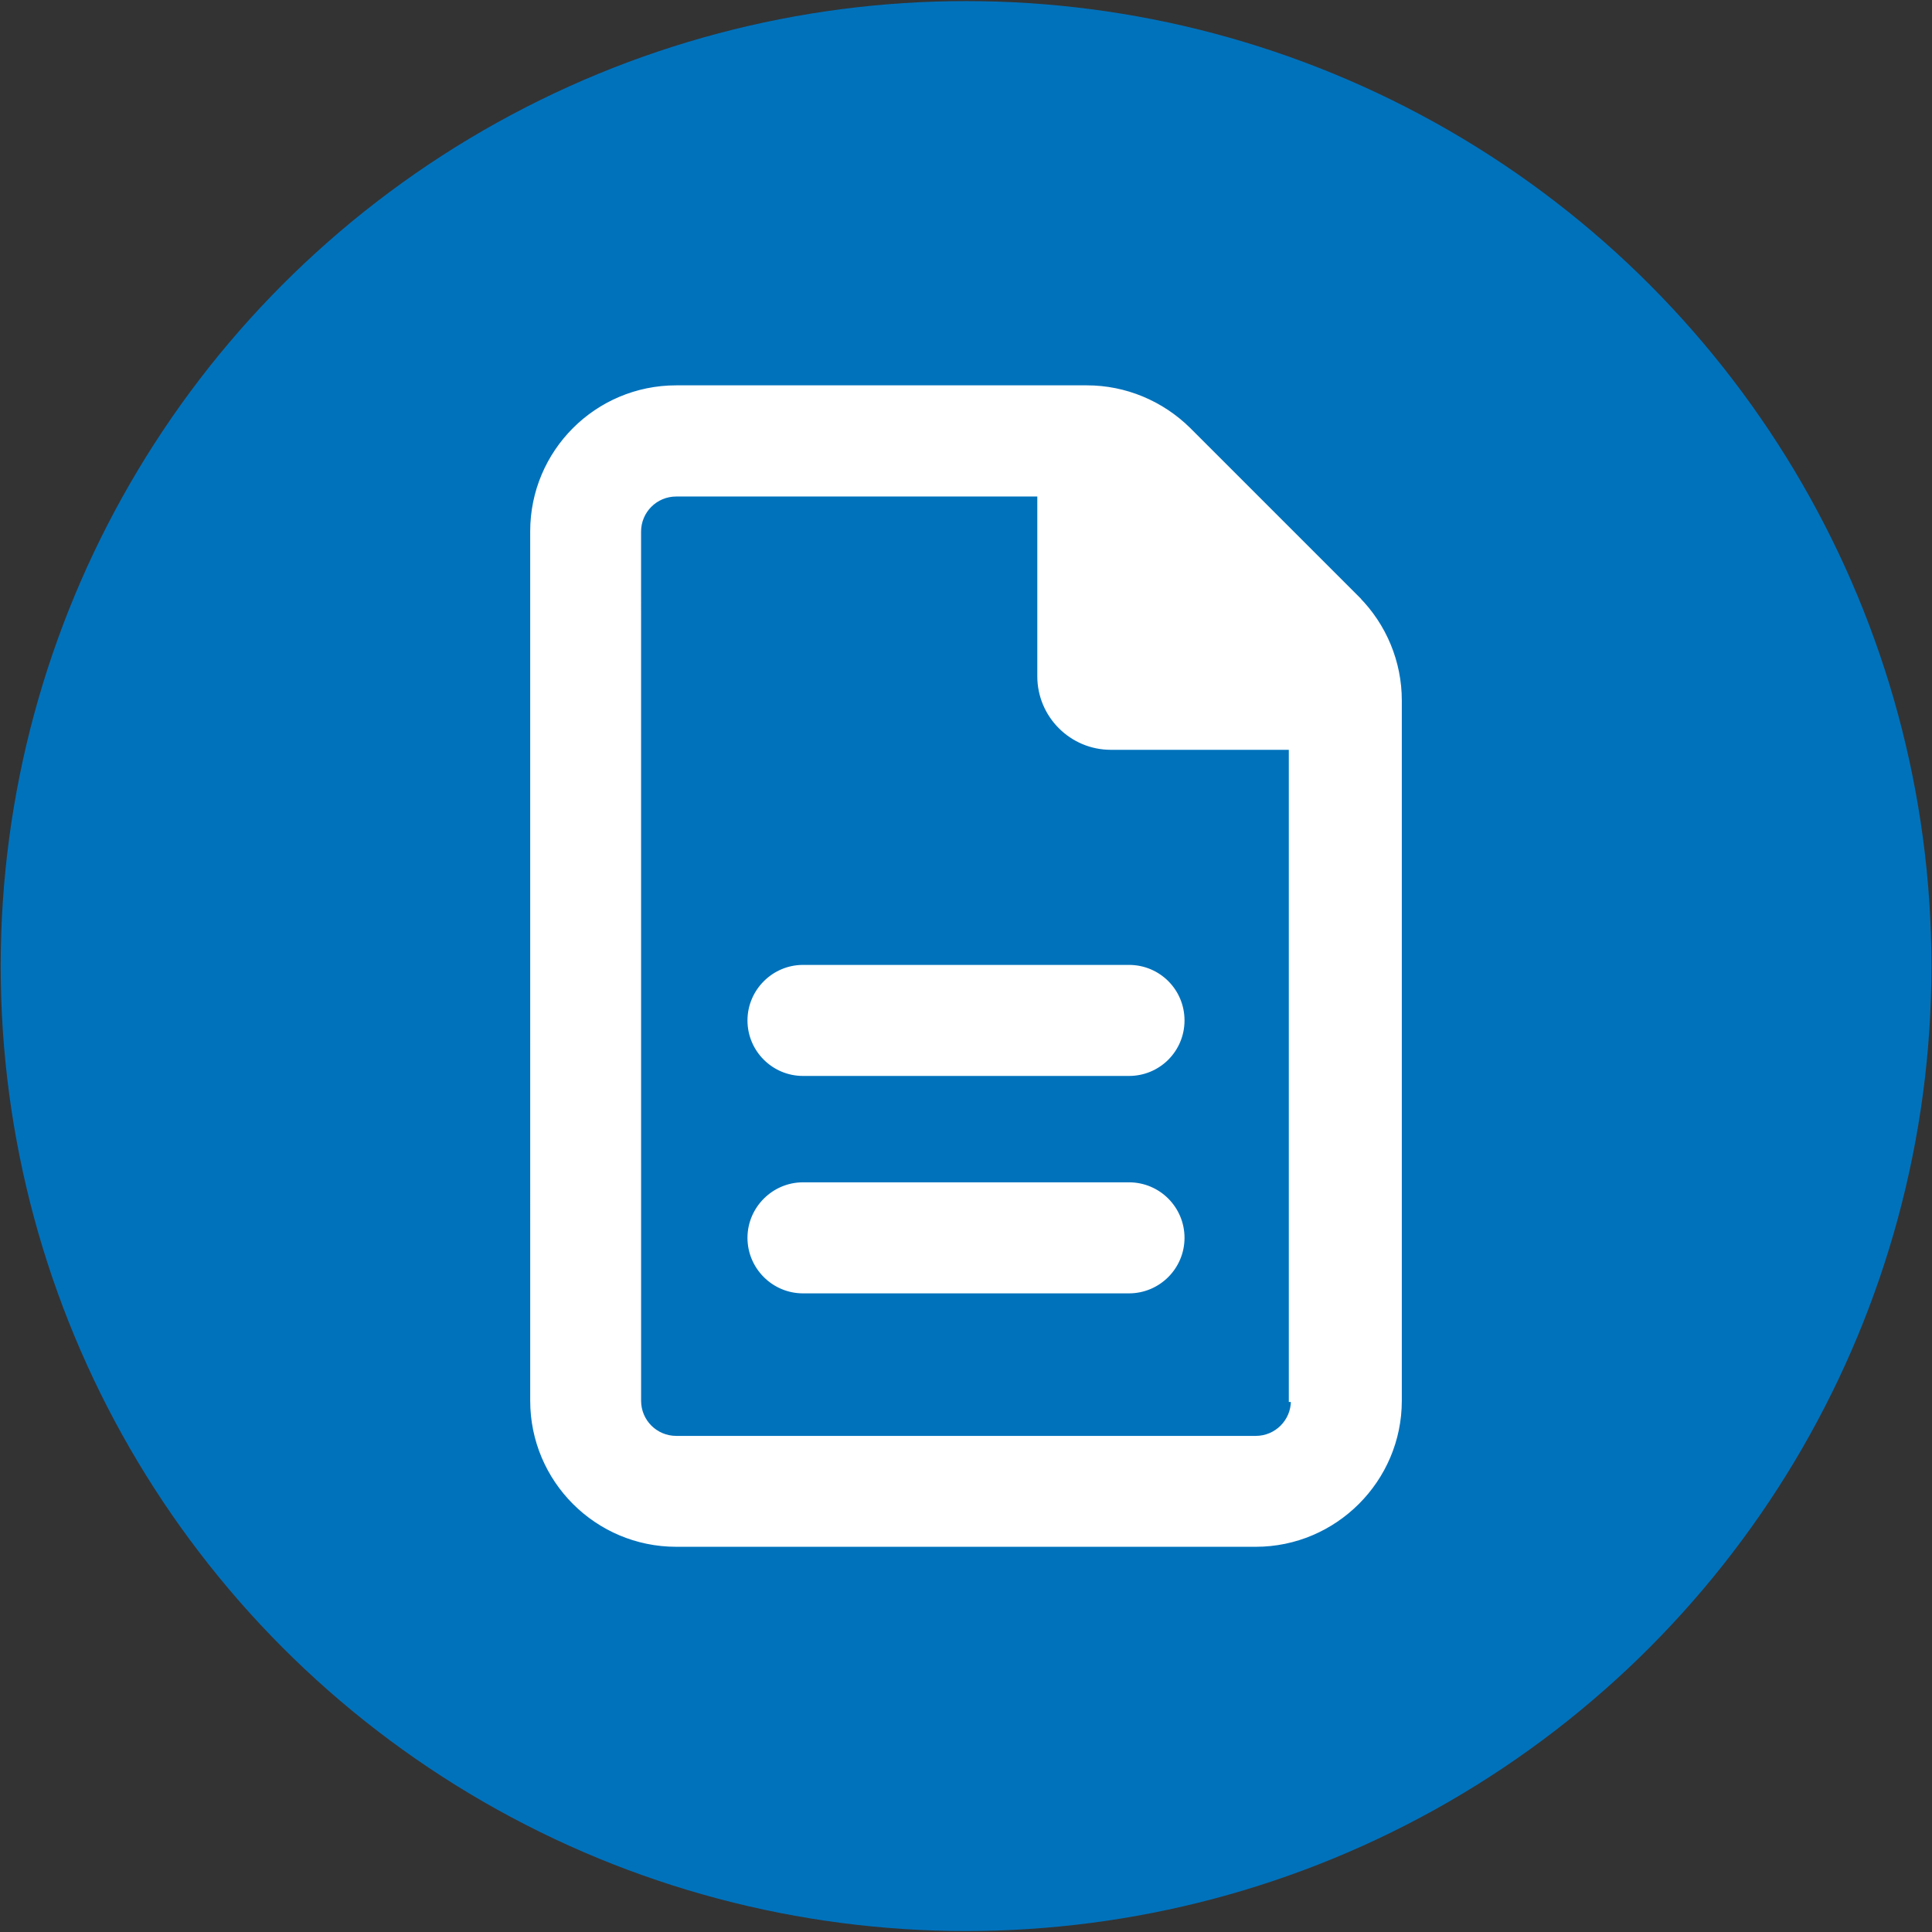 <?xml version="1.0" encoding="UTF-8" standalone="no"?>
<svg
   xmlns:dc="http://purl.org/dc/elements/1.1/"
   xmlns:cc="http://creativecommons.org/ns#"
   xmlns:rdf="http://www.w3.org/1999/02/22-rdf-syntax-ns#"
   xmlns:svg="http://www.w3.org/2000/svg"
   xmlns="http://www.w3.org/2000/svg"
   xmlns:sodipodi="http://sodipodi.sourceforge.net/DTD/sodipodi-0.dtd"
   xmlns:inkscape="http://www.inkscape.org/namespaces/inkscape"
   width="14.111mm"
   height="14.111mm"
   viewBox="0 0 14.111 14.111"
   version="1.1"
   id="svg8"
   inkscape:version="1.0.1 (3bc2e813f5, 2020-09-07)"
   sodipodi:docname="esite_doc-icon.svg">
  <rect x="0" y="0" width="14.111" height="14.111" fill="#333333" stroke="none"/>
  <defs
     id="defs2" />
  <sodipodi:namedview
     id="base"
     pagecolor="#ffffff"
     bordercolor="#666666"
     borderopacity="1.0"
     inkscape:pageopacity="0.0"
     inkscape:pageshadow="2"
     inkscape:zoom="7.7531263"
     inkscape:cx="-2.6750447"
     inkscape:cy="22.810626"
     inkscape:document-units="mm"
     inkscape:current-layer="layer1"
     inkscape:document-rotation="0"
     showgrid="false"
     fit-margin-top="0"
     fit-margin-left="0"
     fit-margin-right="0"
     fit-margin-bottom="0"
     inkscape:window-width="1920"
     inkscape:window-height="1017"
     inkscape:window-x="-8"
     inkscape:window-y="-8"
     inkscape:window-maximized="1" />
  <g
     inkscape:label="Capa 1"
     inkscape:groupmode="layer"
     id="layer1"
     transform="translate(-107.093,-90.462)">
    <ellipse
       style="fill:#0072bc;fill-opacity:1;stroke-width:0.428"
       id="path836"
       cx="114.149"
       cy="97.518"
       rx="7.051"
       ry="7.048" />
    <path
       d="m 117.015,94.829 -1.234,-1.234 c -0.2,-0.198 -0.469,-0.31 -0.749,-0.31 l -3,-2e-6 c -0.585,0 -1.058,0.474 -1.058,1.058 l 1.2e-4,6.35 c 0,0.584 0.474,1.058 1.058,1.058 h 4.233 c 0.582,0 1.058,-0.476 1.058,-1.058 v -5.116 c 0,-0.279 -0.111,-0.549 -0.309,-0.748 z m -0.485,5.864 c 0,0.146 -0.118,0.265 -0.265,0.265 h -4.233 c -0.146,0 -0.265,-0.118 -0.265,-0.265 l -2.5e-4,-6.348 c 0,-0.146 0.118,-0.265 0.265,-0.265 h 2.646 v 1.321 c 0,0.292 0.237,0.529 0.529,0.529 h 1.308 v 4.763 z m -3.969,-2.778 c 0,0.22 0.179,0.397 0.397,0.397 h 2.381 c 0.22,0 0.397,-0.177 0.397,-0.397 0,-0.22 -0.177,-0.397 -0.397,-0.397 h -2.381 c -0.218,0 -0.397,0.179 -0.397,0.397 z m 2.778,1.191 h -2.381 c -0.218,0 -0.397,0.179 -0.397,0.397 0,0.218 0.178,0.397 0.397,0.397 h 2.381 c 0.219,0 0.397,-0.178 0.397,-0.397 0,-0.219 -0.177,-0.397 -0.397,-0.397 z"
       id="path2"
       style="stroke-width:0.017;stroke:#ffffff;stroke-opacity:1;fill:#ffffff;fill-opacity:1" />
  </g>
</svg>
